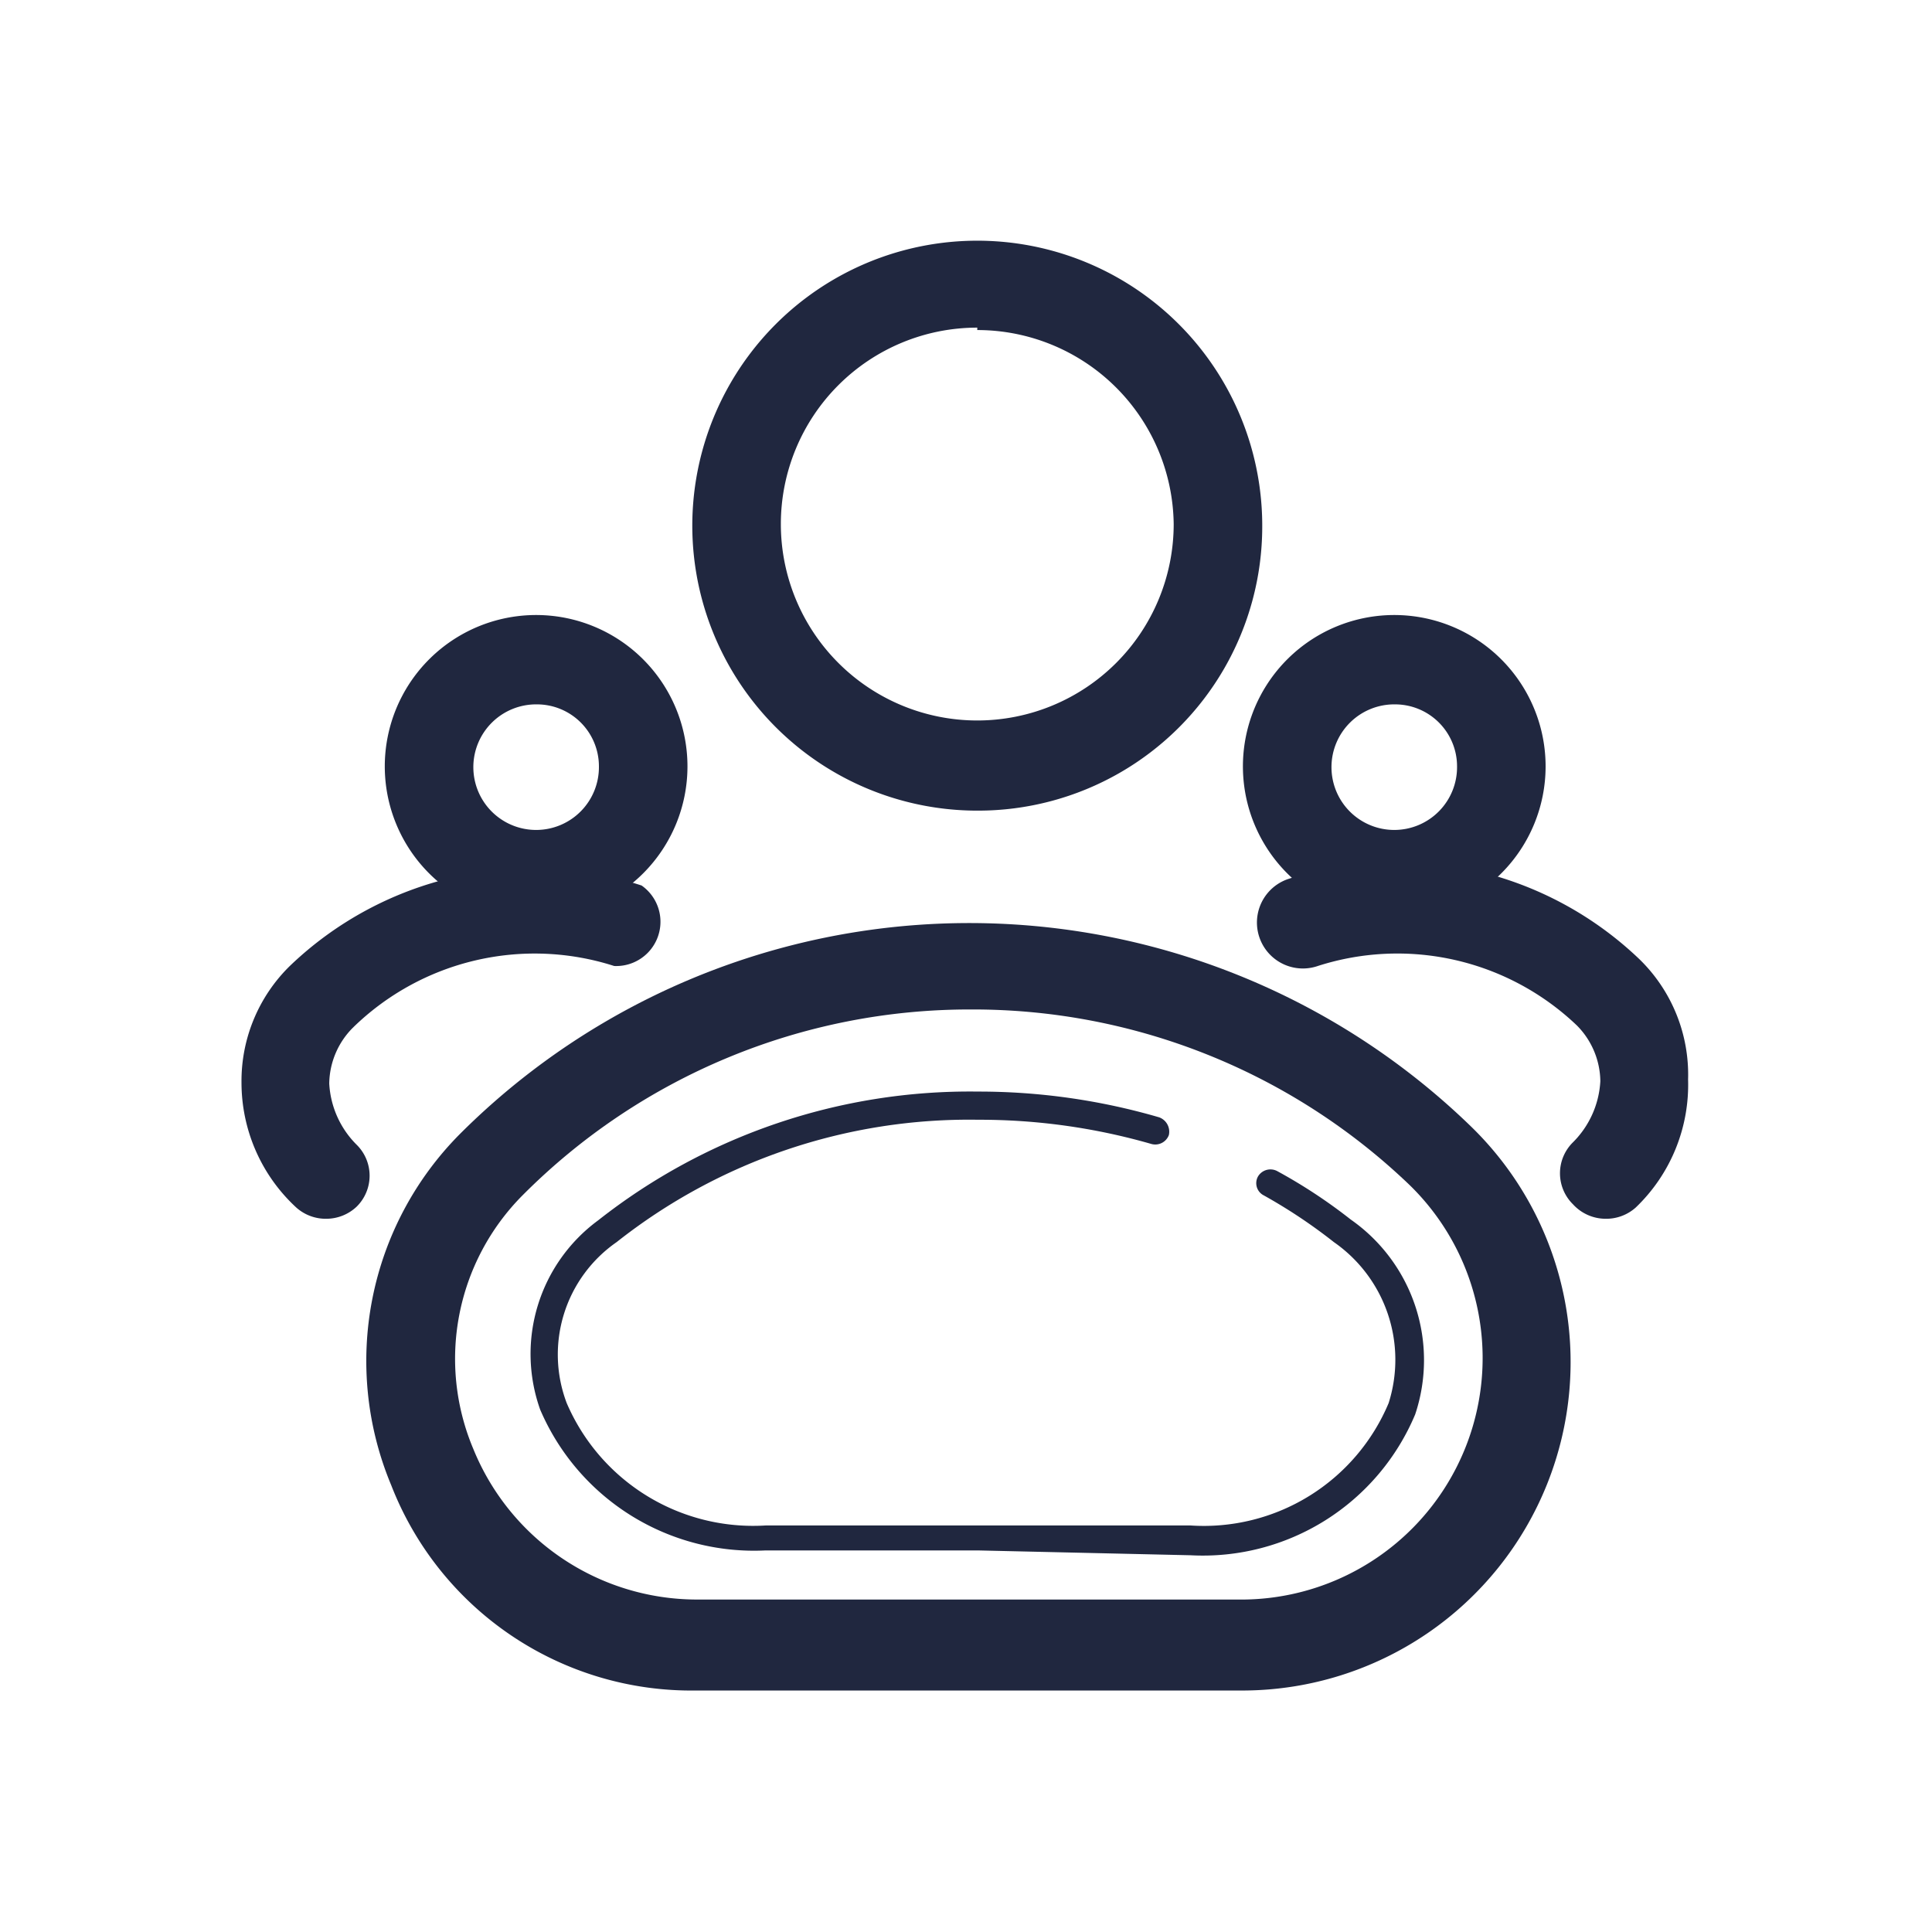<svg id="Capa_1" data-name="Capa 1" xmlns="http://www.w3.org/2000/svg" viewBox="0 0 24 24"><defs><style>.cls-1{fill:#20273f;}.cls-2{fill:none;}</style></defs><path class="cls-1" d="M12.15,19.26H9.51a2.89,2.89,0,0,1-2.8-1.75,2.06,2.06,0,0,1,.72-2.35,7.46,7.46,0,0,1,4.72-1.6,8,8,0,0,1,2.25.32.19.19,0,0,1,.12.22.18.18,0,0,1-.22.11,7.7,7.7,0,0,0-2.15-.3,7.06,7.06,0,0,0-4.49,1.52,1.7,1.7,0,0,0-.62,2,2.52,2.52,0,0,0,2.47,1.52c1.71,0,3.58,0,5.28,0a2.49,2.49,0,0,0,2.46-1.52,1.78,1.78,0,0,0-.68-2,6.58,6.58,0,0,0-.87-.58.17.17,0,0,1-.07-.24.18.18,0,0,1,.24-.06,6.51,6.51,0,0,1,.91.6,2.13,2.13,0,0,1,.8,2.42,2.86,2.86,0,0,1-2.79,1.75Z"/><path class="cls-1" d="M12.14,10.07a3.54,3.54,0,1,1,3.54-3.53A3.53,3.53,0,0,1,12.14,10.07Zm0-6a2.44,2.44,0,1,0,2.44,2.44A2.44,2.44,0,0,0,12.14,4.1Z"/><path class="cls-1" d="M12.06,21H8.65a4,4,0,0,1-3.79-2.55,4,4,0,0,1,.86-4.37A8.95,8.95,0,0,1,18.28,14a4.08,4.08,0,0,1-2.81,7H12.06Zm3.4-.56h0Zm-3.4-7.9a7.83,7.83,0,0,0-5.57,2.31A2.88,2.88,0,0,0,5.88,18a3,3,0,0,0,2.77,1.87h6.81a3,3,0,0,0,2.06-5.14A7.83,7.83,0,0,0,12.06,12.54Z"/><path class="cls-1" d="M6.67,11.4A1.88,1.88,0,1,1,8.54,9.52,1.88,1.88,0,0,1,6.67,11.4Zm0-2.65a.78.78,0,1,0,.77.77A.77.77,0,0,0,6.67,8.75Z"/><path class="cls-1" d="M4.06,15.14A.55.55,0,0,1,3.68,15,2.11,2.11,0,0,1,3,13.45,2,2,0,0,1,3.6,12a4.36,4.36,0,0,1,4.37-1A.55.55,0,0,1,7.63,12a3.23,3.23,0,0,0-3.25.77,1,1,0,0,0-.29.69,1.16,1.16,0,0,0,.34.76.54.54,0,0,1,0,.77A.55.55,0,0,1,4.06,15.14Z"/><path class="cls-1" d="M17.33,11.4A1.88,1.88,0,1,1,19.2,9.52,1.88,1.88,0,0,1,17.33,11.4Zm0-2.65a.78.78,0,1,0,.77.77A.77.77,0,0,0,17.33,8.75Z"/><path class="cls-1" d="M19.94,15.14a.55.55,0,0,1-.4-.18.54.54,0,0,1,0-.77,1.16,1.16,0,0,0,.34-.76,1,1,0,0,0-.29-.69A3.23,3.23,0,0,0,16.37,12,.55.55,0,0,1,16,10.92a4.36,4.36,0,0,1,4.37,1,2,2,0,0,1,.6,1.49A2.11,2.11,0,0,1,20.32,15,.55.55,0,0,1,19.94,15.14Z"/><rect class="cls-2" width="24" height="24"/></svg>